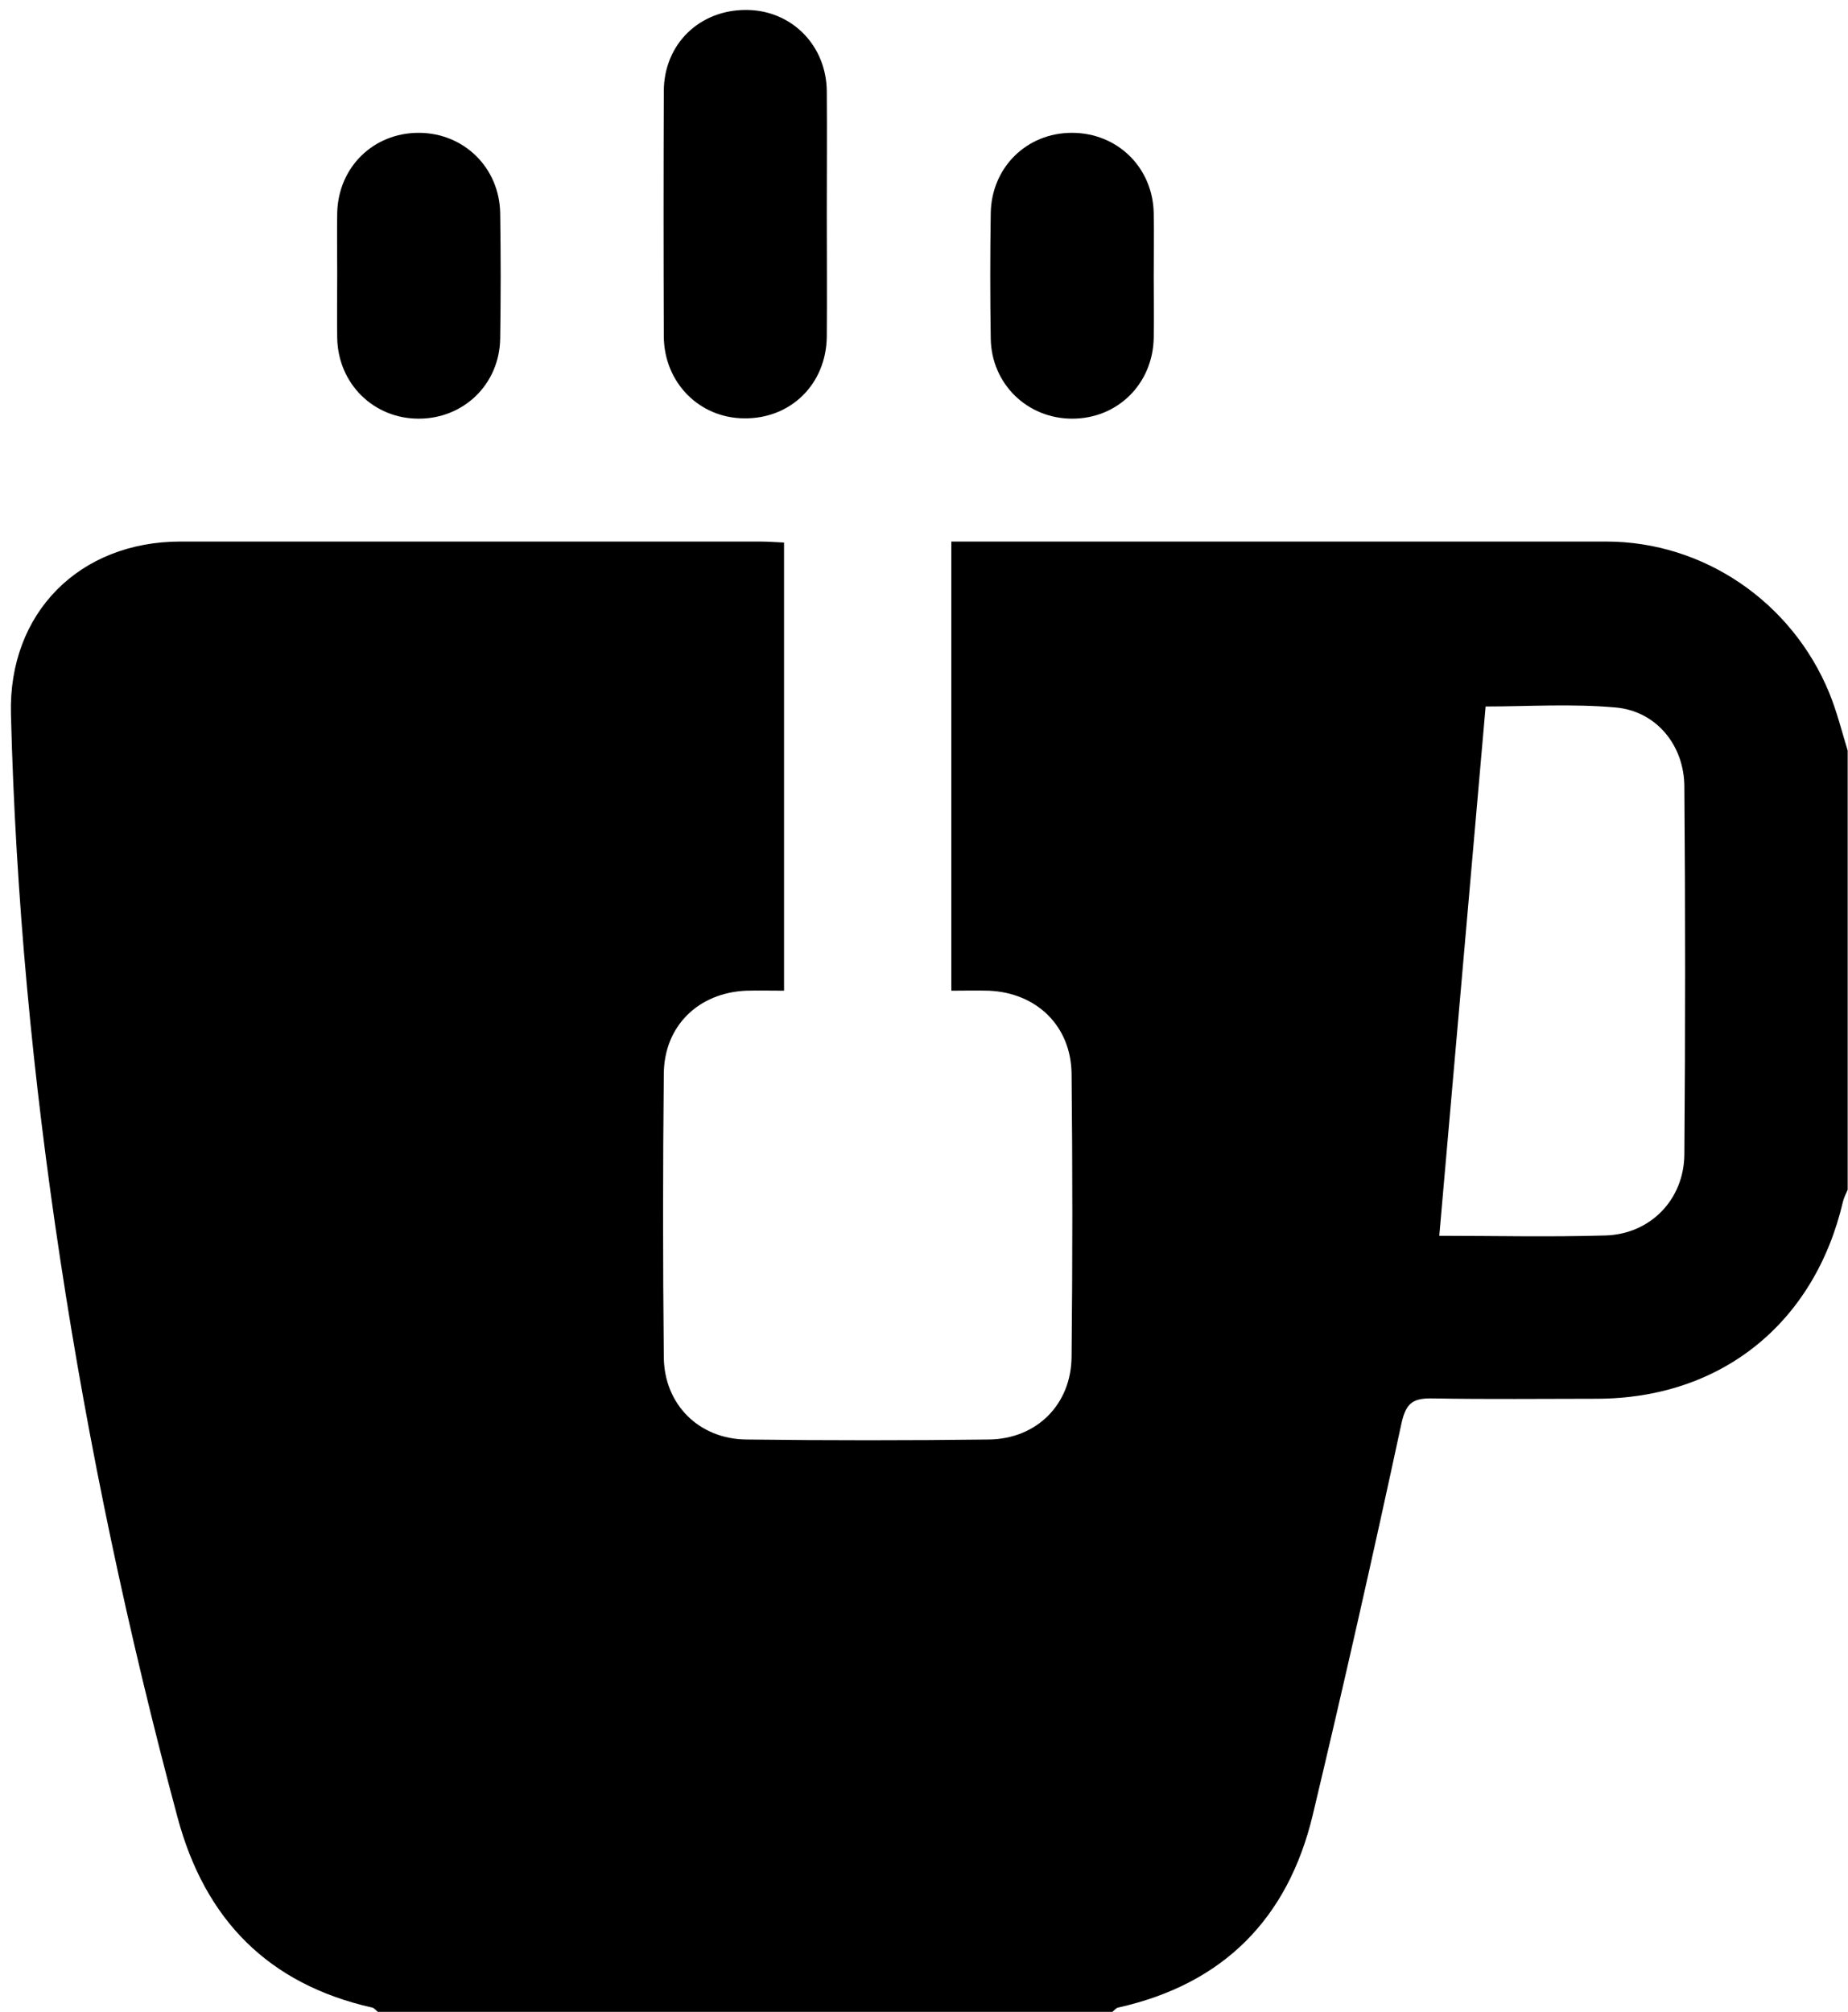 <?xml version="1.0" encoding="UTF-8"?>
<svg xmlns="http://www.w3.org/2000/svg" viewBox="0 0 55.79 60.74">
  <g>
    <path d="m33.6,60.74H11.41c-.06-.04-.11-.12-.18-.13-3.13-.71-5.04-2.65-5.87-5.74-1.49-5.55-2.68-11.16-3.54-16.84-.83-5.46-1.35-10.95-1.49-16.47-.08-3.06,2.07-5.21,5.12-5.21,5.83,0,11.66,0,17.49,0,.25,0,.49.02.73.03v13.53c-.42,0-.78-.01-1.14,0-1.44.06-2.48,1.06-2.49,2.51-.03,2.85-.03,5.7,0,8.55.01,1.43,1.06,2.48,2.5,2.49,2.44.03,4.88.03,7.32,0,1.44-.02,2.48-1.06,2.49-2.5.03-2.85.03-5.7,0-8.55-.02-1.44-1.06-2.44-2.5-2.5-.38-.01-.75,0-1.13,0v-13.56c.21,0,.36,0,.51,0,6.42,0,12.84,0,19.26,0,2.94,0,5.6,1.82,6.73,4.56.23.56.38,1.16.56,1.75v13.26c-.05.12-.11.23-.14.35-.86,3.69-3.69,5.96-7.45,5.96-1.64,0-3.28.02-4.93-.01-.58-.01-.81.11-.95.75-.85,3.95-1.74,7.89-2.68,11.83-.75,3.13-2.7,5.1-5.87,5.81-.07.01-.12.09-.18.13Zm9.85-23.43c1.64,0,3.33.04,5.02-.01,1.35-.04,2.37-1.08,2.38-2.45.03-3.7.03-7.4,0-11.09,0-1.26-.85-2.29-2.07-2.4-1.34-.12-2.7-.03-3.93-.03-.47,5.35-.93,10.63-1.4,15.99Z"/>
    <path d="m24.96,6.47c0,1.23.01,2.47,0,3.7-.02,1.43-1.09,2.48-2.5,2.46-1.35-.01-2.41-1.08-2.42-2.47-.01-2.47-.01-4.93,0-7.4,0-1.43,1.08-2.47,2.5-2.46,1.36.01,2.41,1.07,2.42,2.46.01,1.23,0,2.47,0,3.7Z"/>
    <path d="m10.18,8.28c0-.62-.01-1.23,0-1.85.03-1.38,1.09-2.42,2.46-2.42,1.36,0,2.44,1.05,2.46,2.43.02,1.26.02,2.52,0,3.78-.02,1.38-1.1,2.42-2.46,2.42-1.36,0-2.43-1.05-2.46-2.43-.01-.64,0-1.28,0-1.93Z"/>
    <path d="m34.83,8.36c0,.62.01,1.23,0,1.85-.03,1.38-1.09,2.43-2.46,2.43-1.36,0-2.44-1.05-2.46-2.42-.02-1.26-.02-2.52,0-3.78.02-1.38,1.08-2.43,2.45-2.43,1.37,0,2.44,1.04,2.47,2.42.01.64,0,1.28,0,1.93Z"/>
  </g>
</svg>